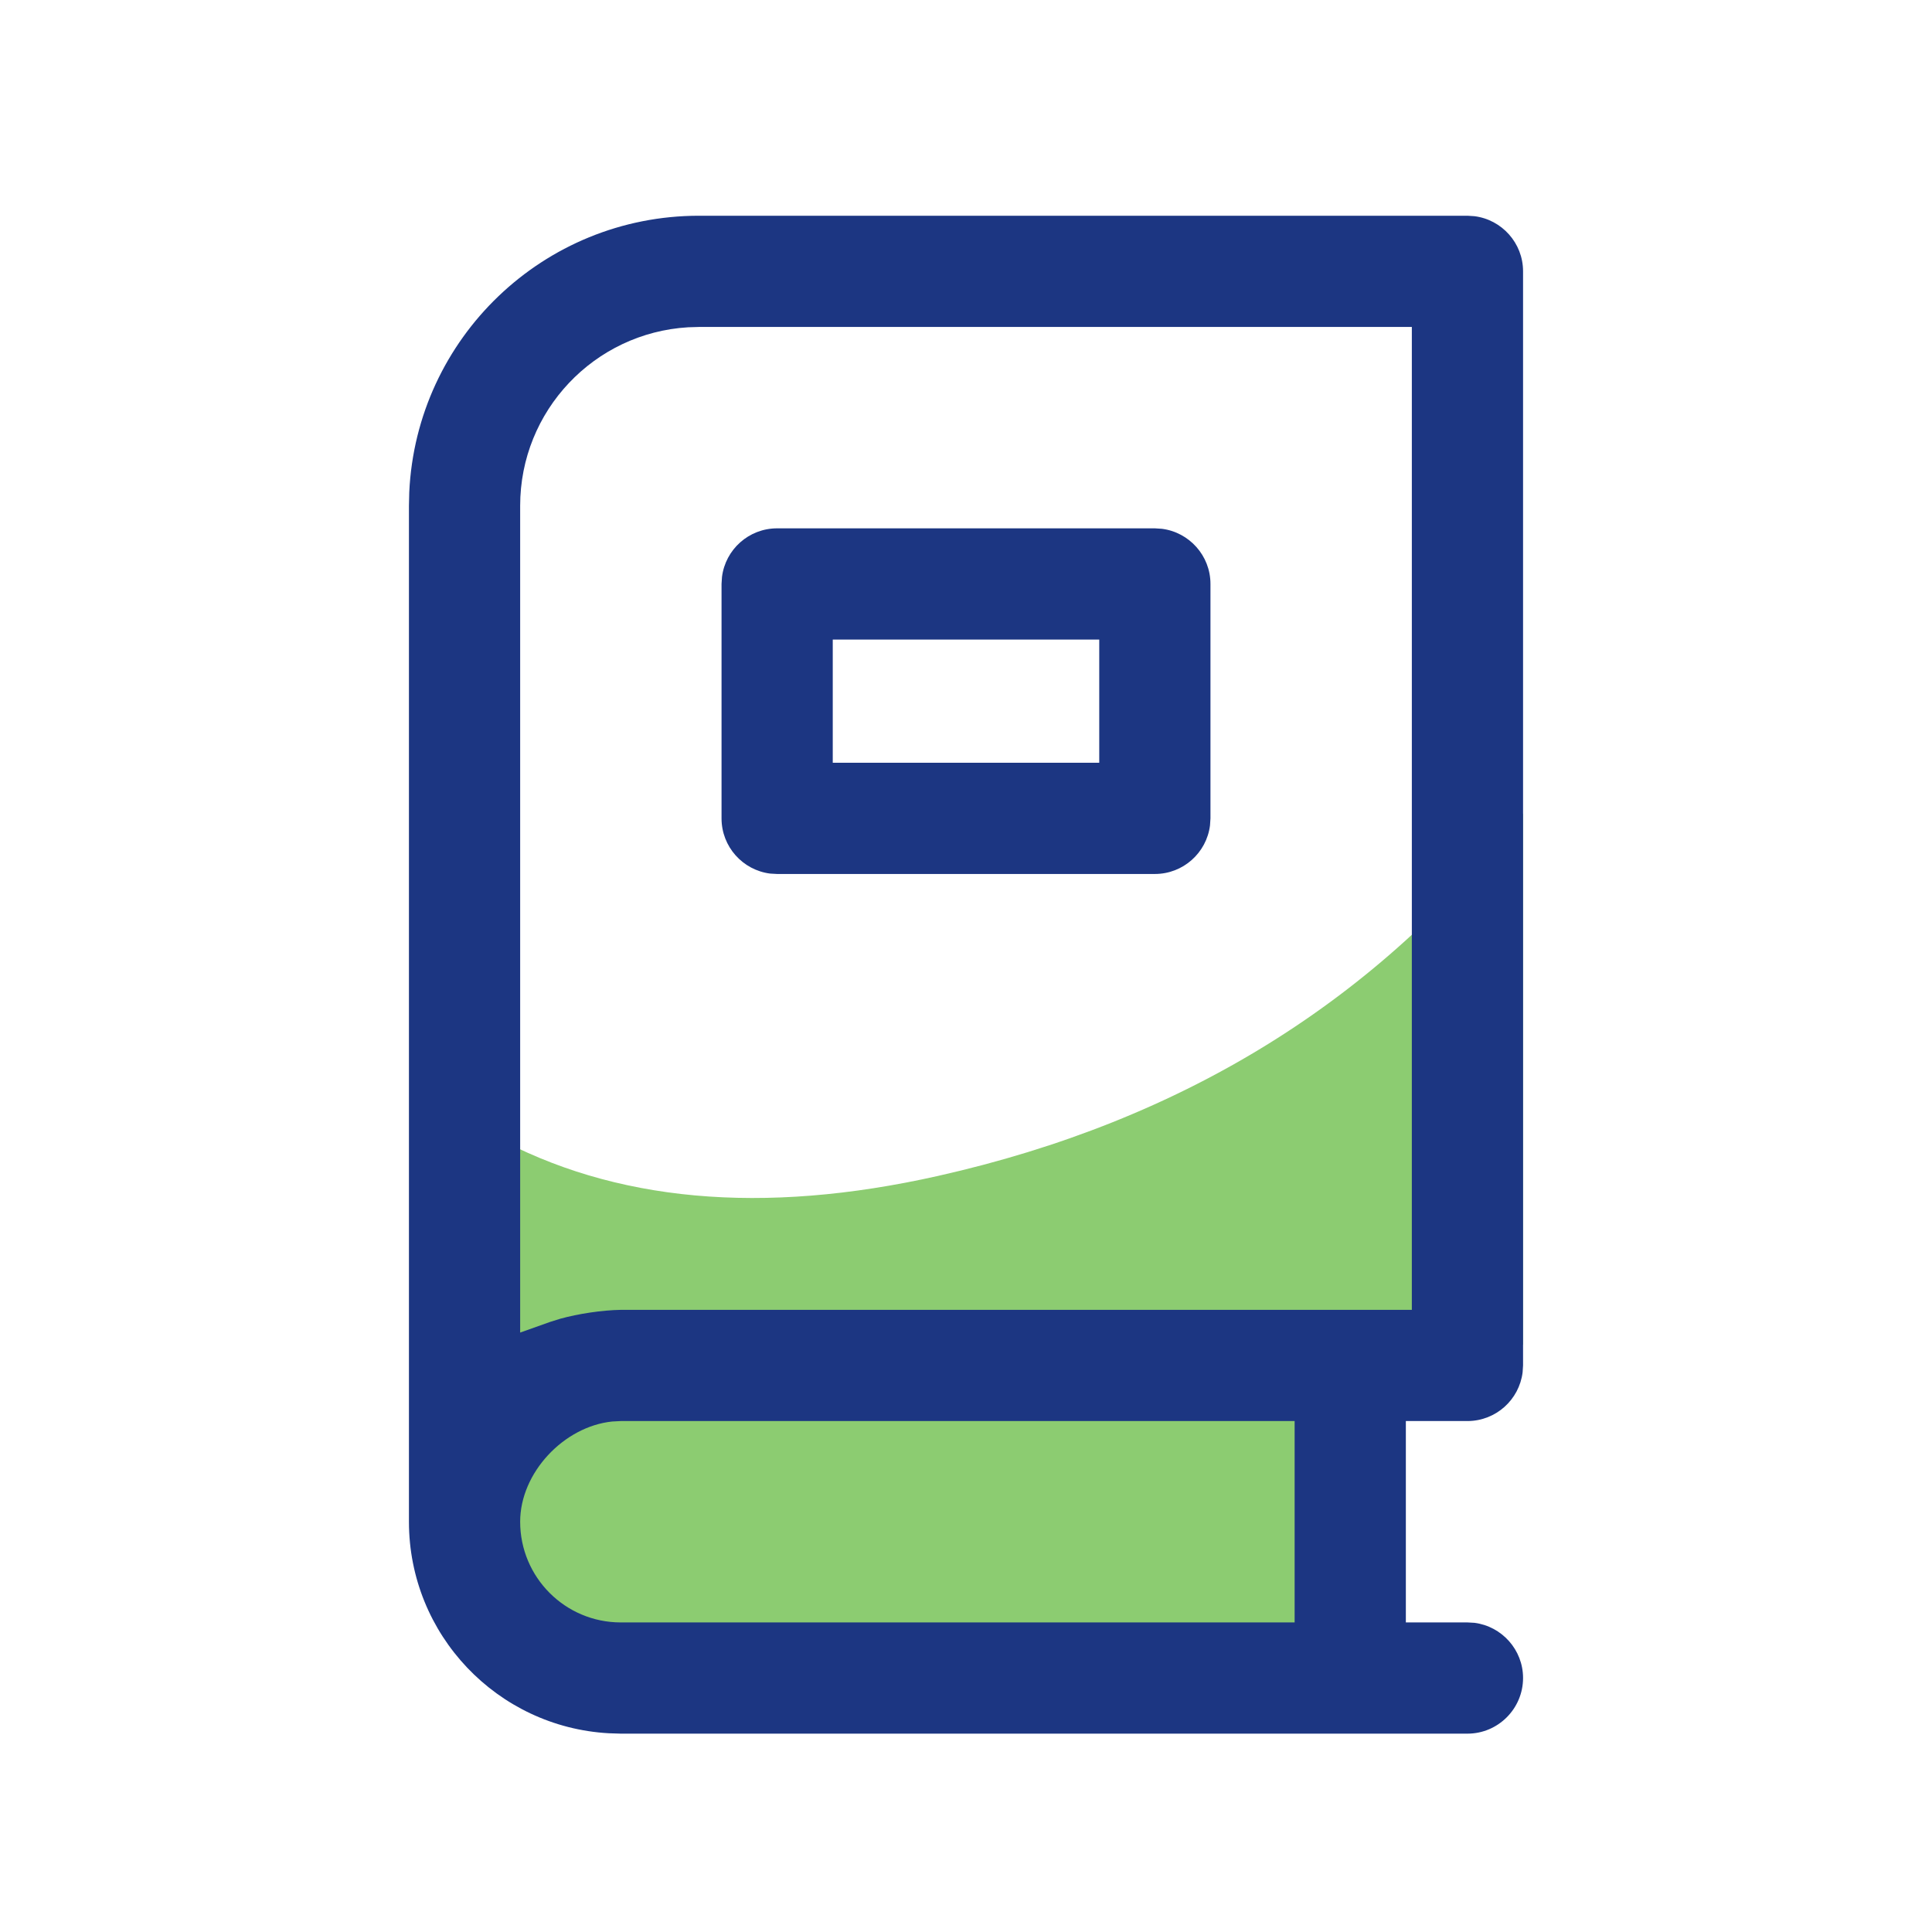 <?xml version="1.0" encoding="UTF-8"?>
<svg width="30px" height="30px" viewBox="0 0 30 30" version="1.1" xmlns="http://www.w3.org/2000/svg" xmlns:xlink="http://www.w3.org/1999/xlink">
    <title>31F55EE2-8C62-4DC8-B9FD-E7D49A2F9443</title>
    <g id="Portofolio" stroke="none" stroke-width="1" fill="none" fill-rule="evenodd">
        <g id="01.1-Proyek-Bilateral" transform="translate(-1038, -296)">
            <g id="Group-7" transform="translate(265, 275)">
                <g id="Group-3-Copy" transform="translate(757, 0)">
                    <g id="ic/notes-copy" transform="translate(16, 21)">
                        <rect id="Rectangle" fill="#FFFFFF" x="0" y="0" width="30" height="30"></rect>
                        <path d="M7.65,17.63 C9.531,18.663 11.836,18.873 14.564,18.26 C18.374,17.404 21.402,15.527 23.65,12.63 L23.65,20.879 L21.216,21.445 L21.216,25.63 L7.65,25.63 L7.65,17.63 Z" id="Rectangle" fill-opacity="0.8" fill="#70BF4E"></path>
                        <path d="M22.787,3.35 L10.854,3.35 C8.437,3.35 6.466,5.253 6.355,7.642 L6.35,7.854 L6.35,23.629 C6.35,25.384 7.723,26.818 9.454,26.914 L9.64,26.92 L22.787,26.92 C23.262,26.92 23.65,26.532 23.65,26.056 C23.65,25.617 23.32,25.253 22.895,25.199 L22.787,25.193 L21.83,25.193 L21.83,22.066 L22.791,22.066 C23.23,22.063 23.59,21.734 23.643,21.31 L23.65,21.202 L23.65,4.213 C23.65,3.774 23.32,3.41 22.895,3.357 L22.787,3.35 Z M20.103,22.066 L20.103,25.193 L9.64,25.193 C8.776,25.193 8.077,24.493 8.077,23.629 C8.077,22.87 8.755,22.15 9.507,22.073 L9.64,22.066 L20.103,22.066 Z M21.923,5.077 L21.923,20.339 L9.647,20.339 C9.345,20.344 8.98,20.4 8.701,20.477 L8.544,20.526 L8.077,20.692 L8.077,7.854 C8.077,6.377 9.229,5.169 10.685,5.082 L10.854,5.077 L21.923,5.077 Z M17.933,8.204 L12.067,8.204 C11.627,8.204 11.264,8.533 11.211,8.959 L11.204,9.067 L11.204,12.708 C11.204,13.148 11.533,13.511 11.959,13.565 L12.067,13.571 L17.933,13.571 C18.372,13.571 18.736,13.242 18.789,12.816 L18.796,12.708 L18.796,9.067 C18.796,8.628 18.466,8.264 18.041,8.211 L17.933,8.204 Z M17.069,9.931 L17.069,11.844 L12.931,11.844 L12.931,9.931 L17.069,9.931 Z" id="Shape" fill="#1C3682" fill-rule="nonzero"></path>
                    </g>
                </g>
            </g>
        </g>
    </g>
</svg>